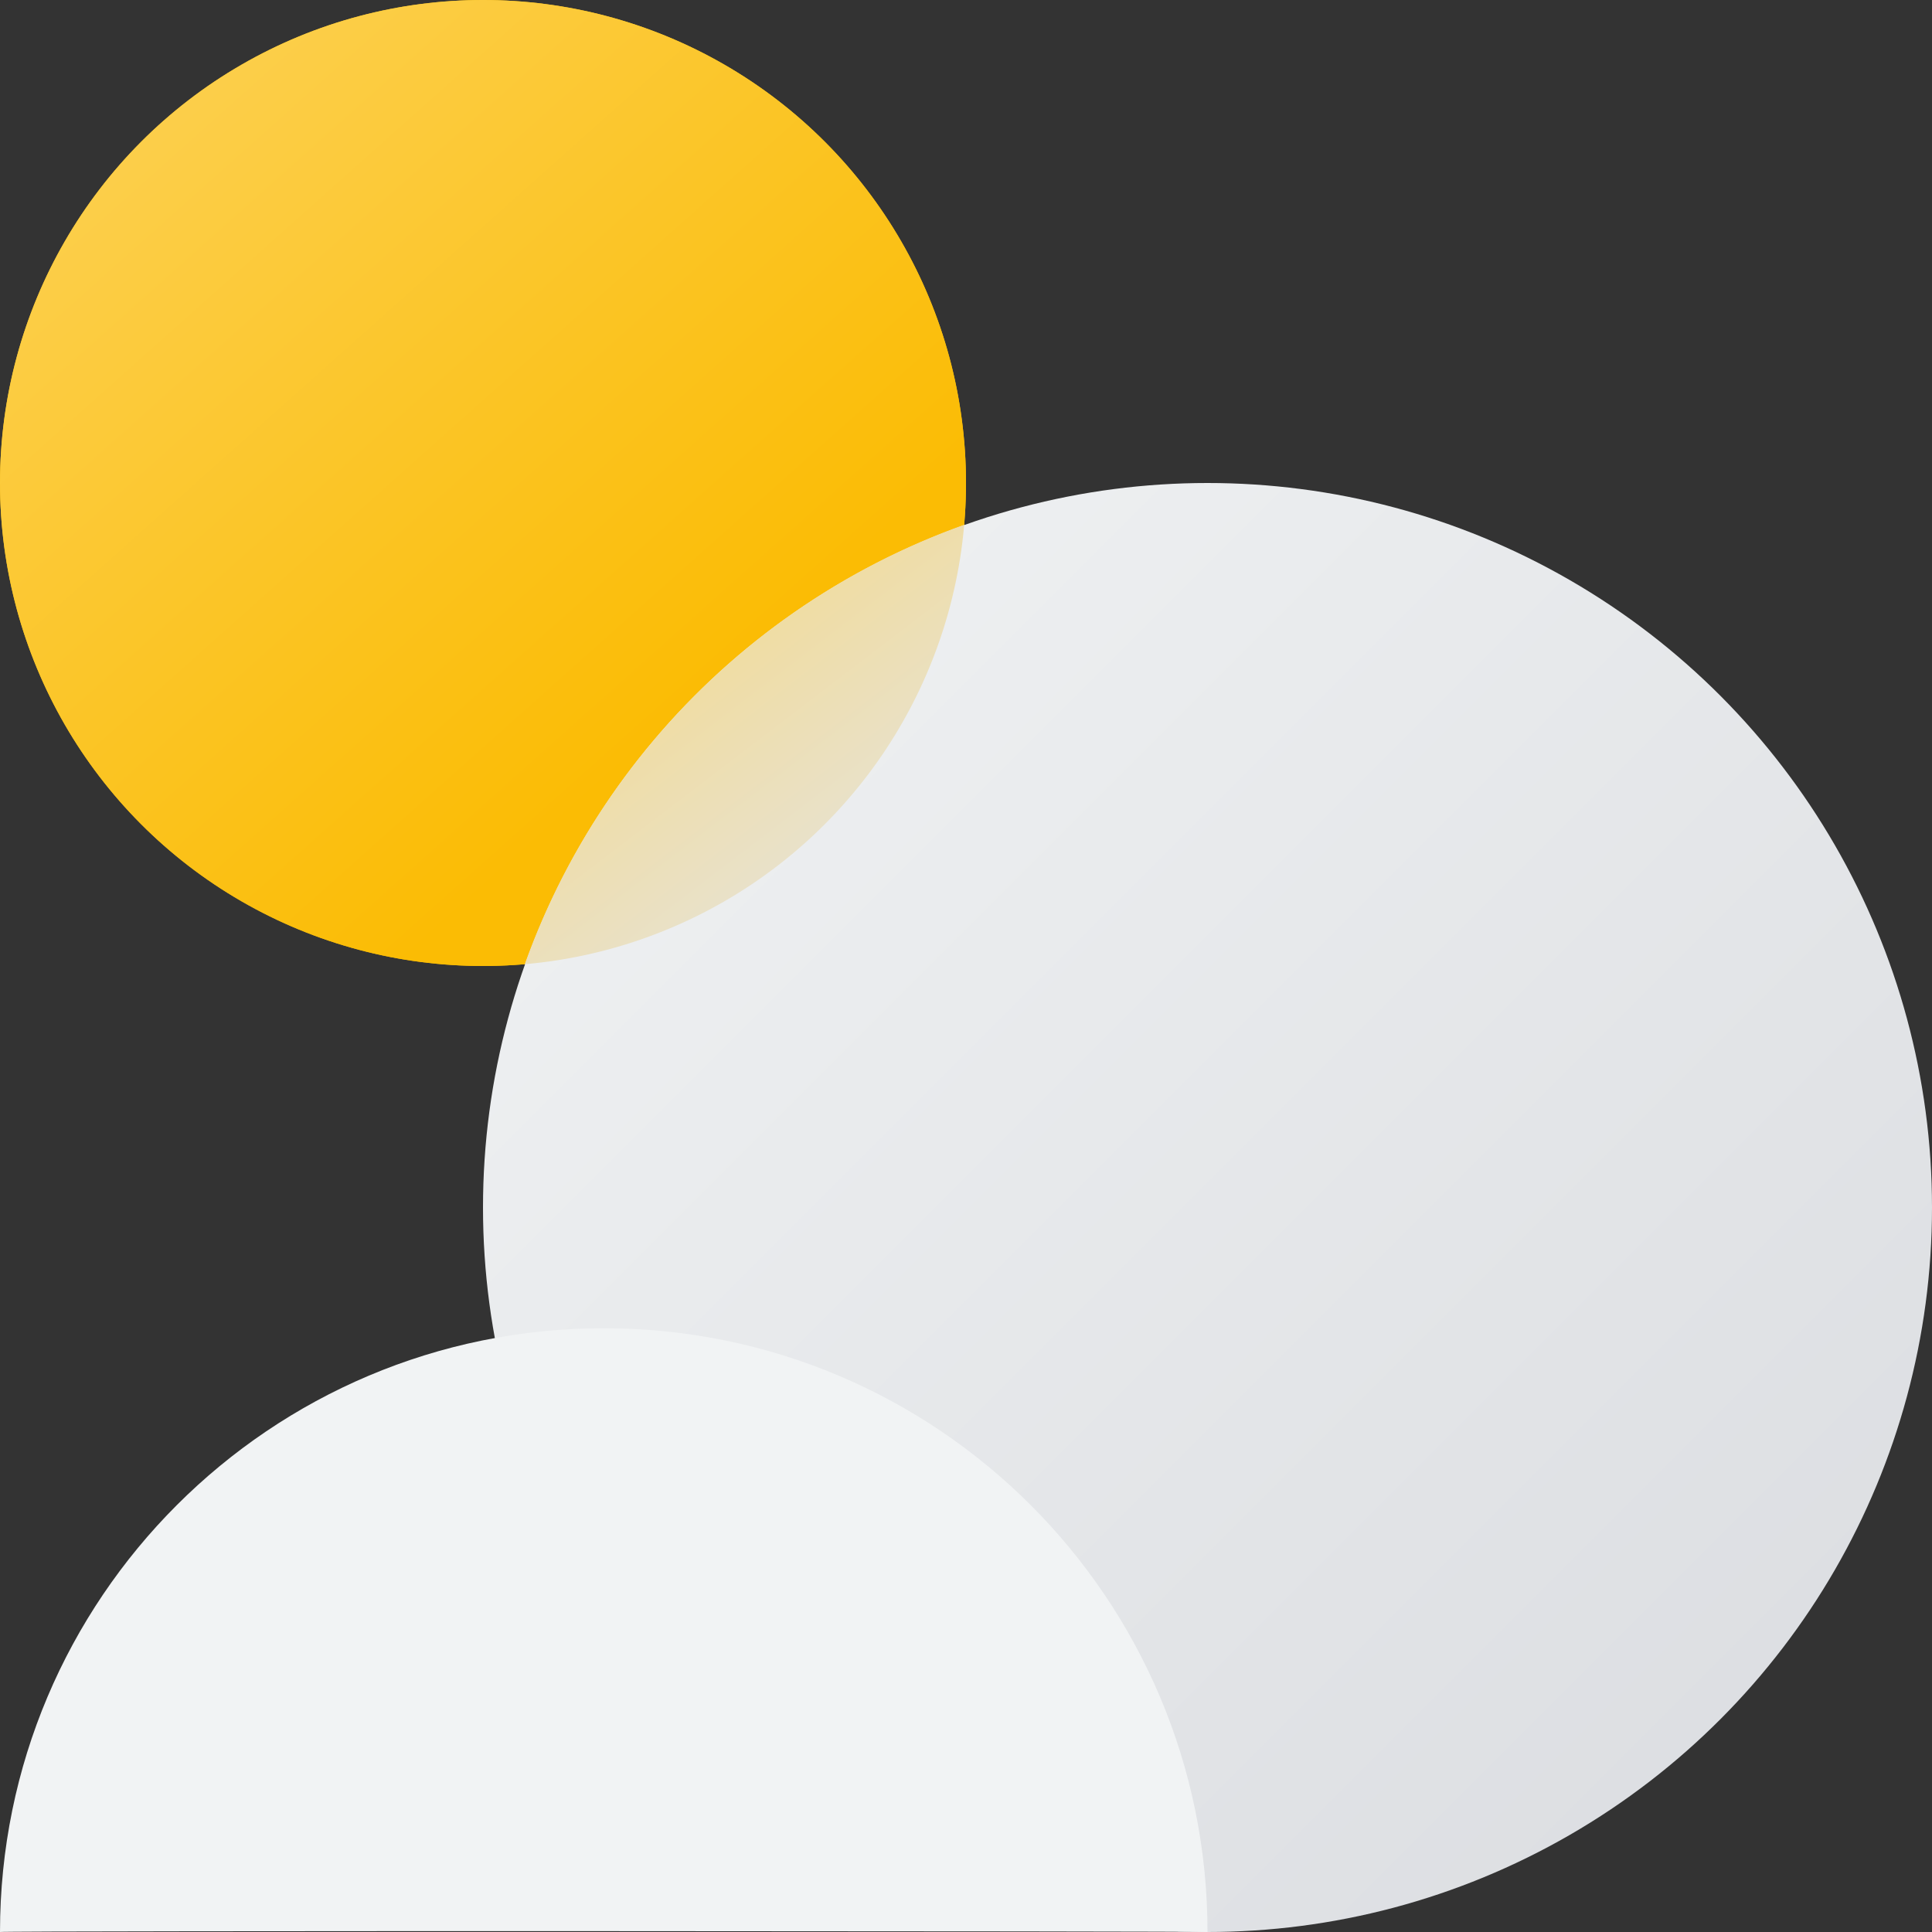 <svg xmlns="http://www.w3.org/2000/svg" width="32" height="32"><rect width="100%" height="100%" fill="#333333" stroke="none"/><defs><linearGradient id="a" x1="0%" x2="67.859%" y1="0%" y2="76.031%"><stop offset="0%" stop-color="#FCD35C"/><stop offset="100%" stop-color="#FBBC04"/></linearGradient><linearGradient id="b" x1="0%" x2="98.277%" y1="0%" y2="98.277%"><stop offset="0%" stop-color="#F1F3F4"/><stop offset="100%" stop-color="#DADCE0"/></linearGradient><linearGradient id="c" x1="83.458%" x2="-15.637%" y1="100%" y2="-29.648%"><stop offset="0%" stop-color="#E4E5E5"/><stop offset="100%" stop-color="#FCD35C"/></linearGradient></defs><g fill="none" fill-rule="evenodd"><circle cx="8" cy="8" r="8" fill="#FBBC04"/><circle cx="8" cy="8" r="8" fill="url(#a)"/><circle cx="20" cy="20" r="12" fill="url(#b)"/><path fill="url(#c)" d="M8.693 15.97a12.034 12.034 0 0 1 7.277-7.277 8.002 8.002 0 0 1-7.277 7.277Z"/><path fill="#F1F3F4" d="M20 32c0-5.523-4.477-10-10-10S0 26.477 0 32c.015-.023 20.005-.015 20 0Z"/></g></svg>